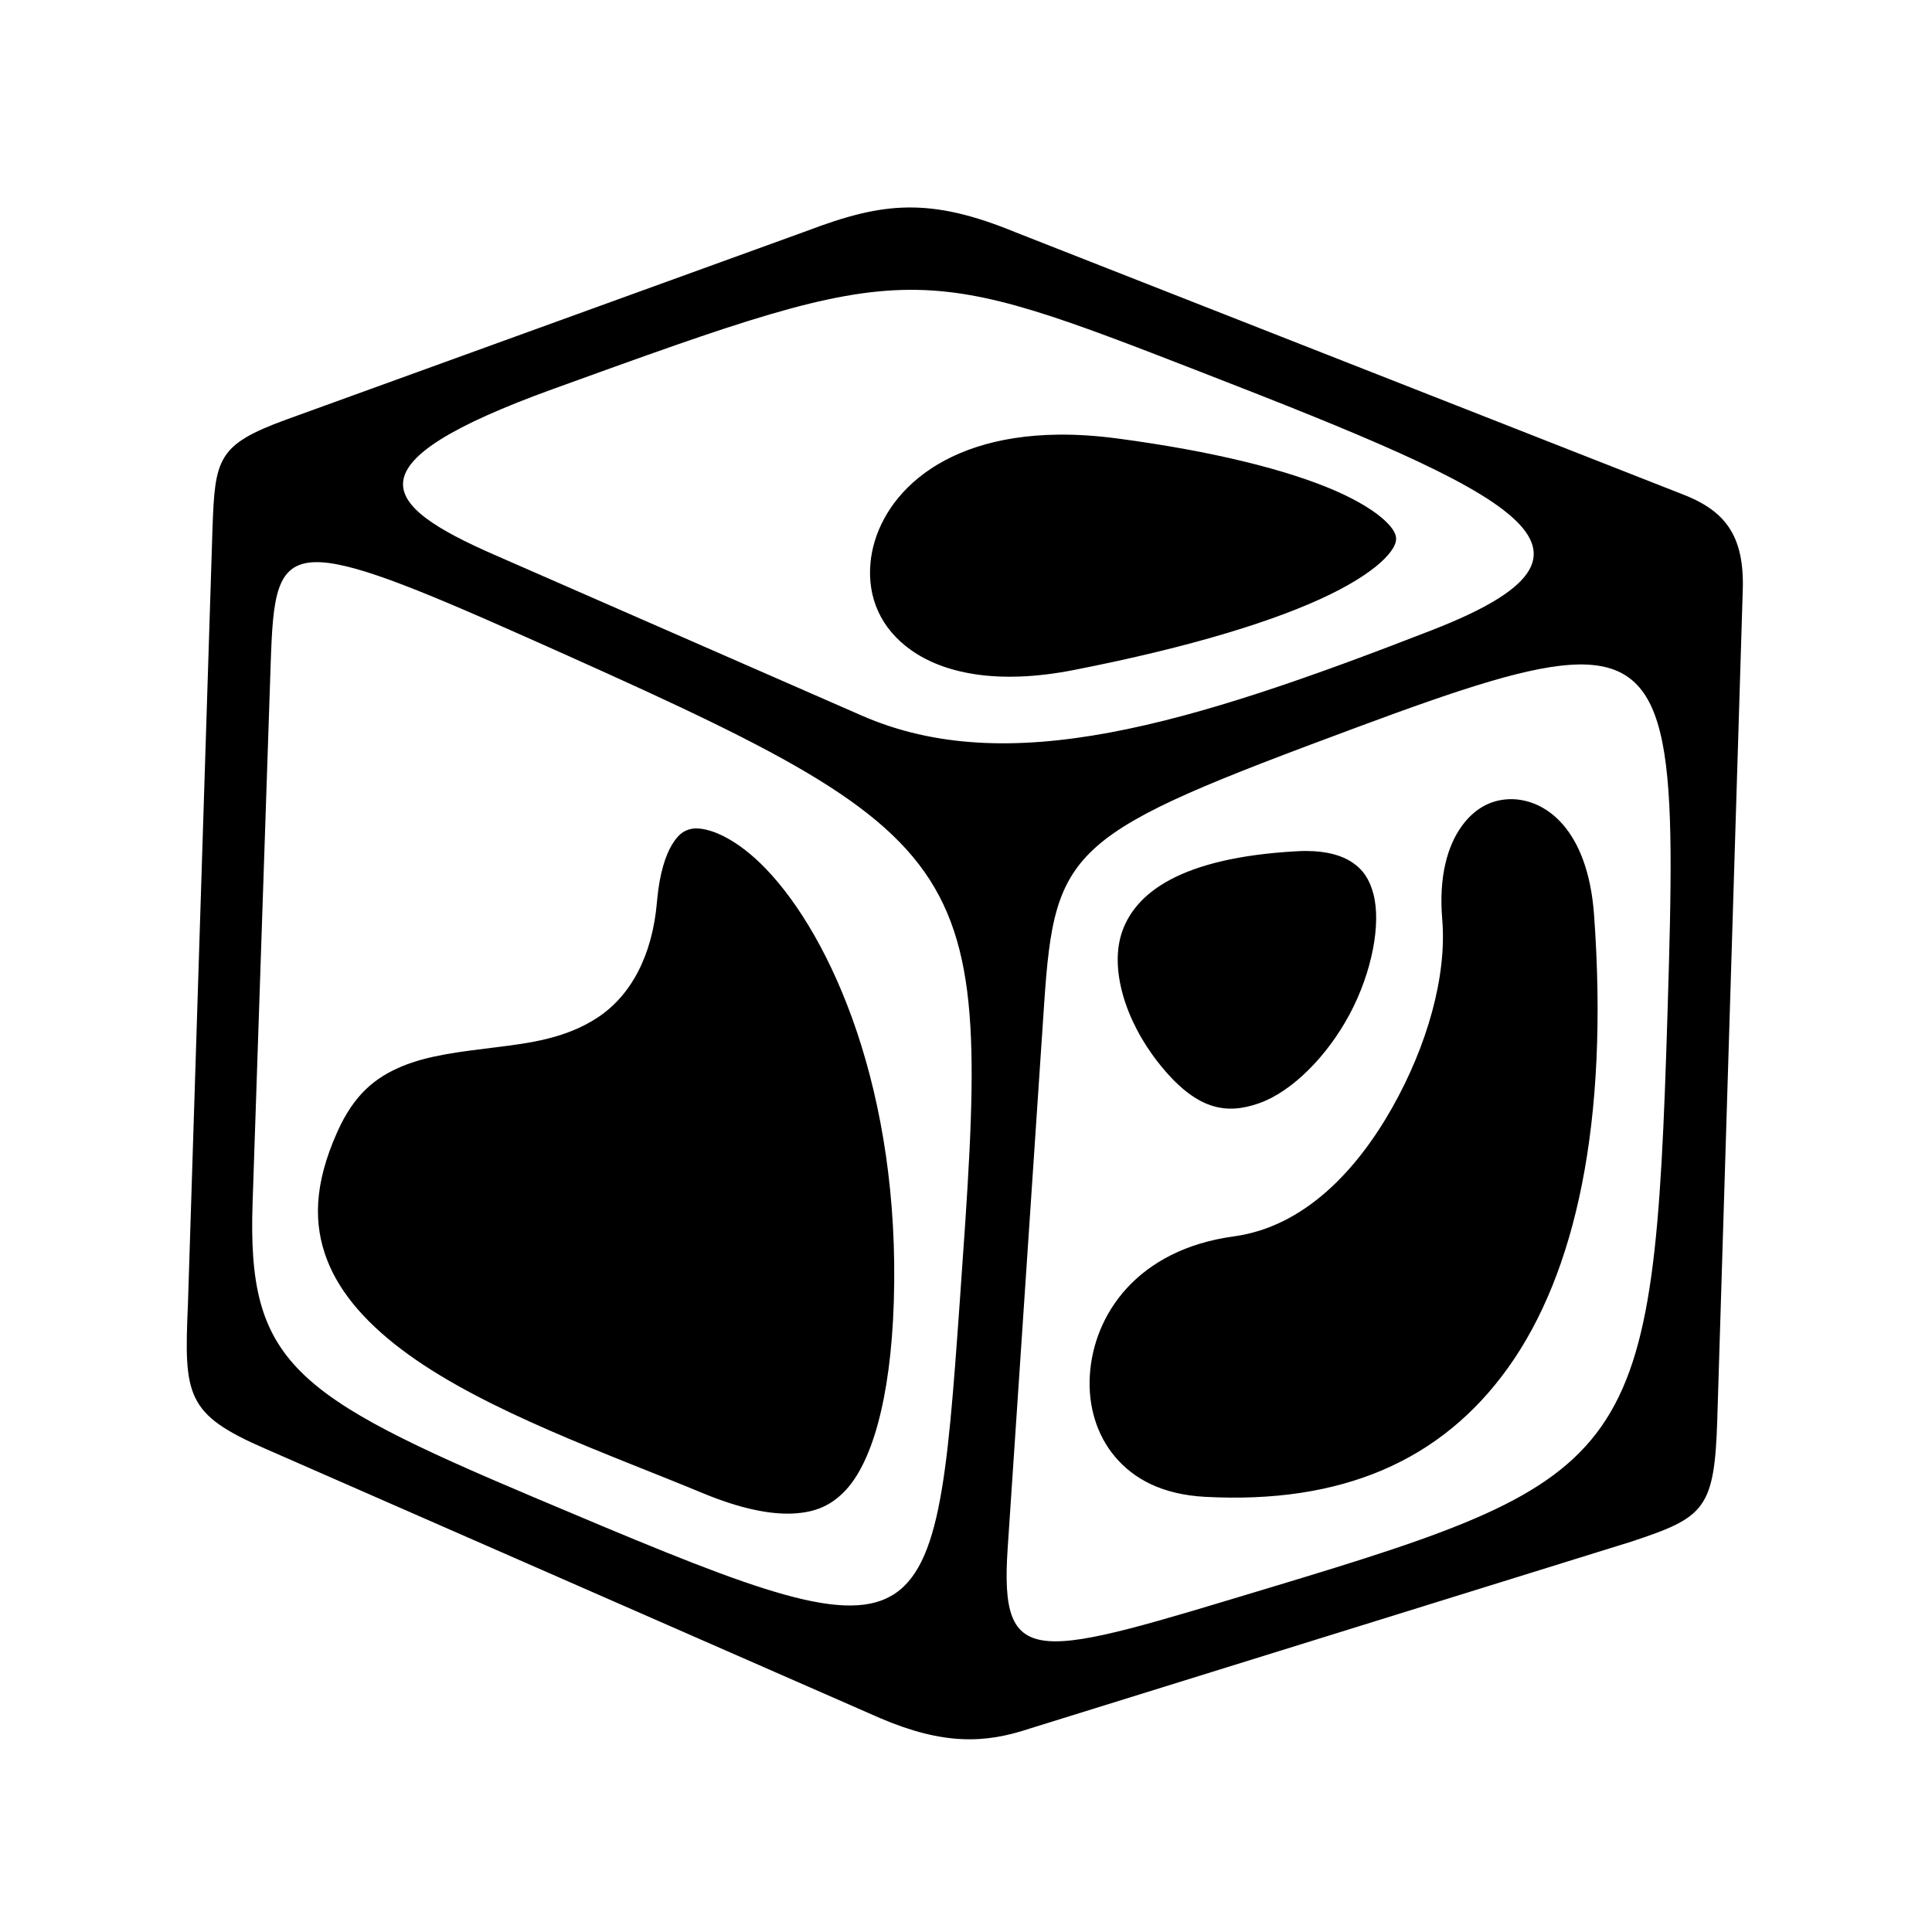 <svg xmlns="http://www.w3.org/2000/svg" width="100%" height="100%" viewBox="0 0 583.68 583.68"><path d="M274.246 62.684c-9.653 0.12-18.926 2.69-30.437 7.062l-157.282 57c-20.984 7.65-21.587 11.834-22.344 33.28L56.777 394.06c-1.207 27.514-0.654 33.187 23.25 43.56L265.81 519.03c19.34 8.29 31.906 7.655 45.186 3.218l181.938-56.53c21.95-7.295 25.04-9.627 25.875-36.845l7.686-250.155c0.662-17.37-5.667-24.695-18.78-29.625L306.902 70.215c-12.977-5.344-23.003-7.653-32.657-7.53z m0.813 24.875c23.637-0.053 45.564 8.434 87.874 24.874 95.545 37.123 131.71 53.8 69.687 77.937-74.002 28.802-128.175 45.115-172.28 25.814L149.31 167.59c-34.57-15.127-44.69-27.46 17.843-50.094 55.64-20.14 82.742-29.882 107.906-29.937z m44.718 43.75c-38.284 0.402-55.285 21.205-56.813 38.936-0.873 10.132 2.95 19.6 12.406 26.25 9.456 6.65 25.355 10.56 48.97 5.938 35.817-7.01 61.536-15.056 77.5-22.844 7.982-3.894 13.464-7.737 16.5-10.844 3.036-3.107 3.453-4.942 3.438-6-0.016-1.057-0.44-2.675-3.313-5.406-2.873-2.73-8.03-6.04-15.22-9.156-14.378-6.233-36.757-11.877-65.717-15.72-6.355-0.842-12.28-1.213-17.75-1.155zM95.09 169.84c10.372-0.29 29.217 7.2 63.906 22.656 140.925 62.786 140.52 65.876 130.97 200.656-7.783 109.81-8.797 109.85-128.47 59.282-73.15-30.91-86.806-40.853-85.187-88.97l5.468-162.937c0.674-20.034 1.557-30.358 13.312-30.687z m381.938 30.906c29.172-0.384 29.1 28.075 26.75 105.25-4.118 135.132-9.05 140.184-120.375 173.72-70.42 21.21-81.49 25.614-78.97-12.032l11-164.156c3.217-48.034 7.588-51.508 94.813-83.907 31.323-11.633 52.534-18.686 66.78-18.874z m-20.438 40.688c-0.332-0.002-0.674 0.015-1 0.03-5.22 0.263-10.226 2.77-14.188 8.407-3.96 5.638-6.81 14.71-5.687 27.907 1.448 17.033-4.507 38.11-15.156 56.938-10.65 18.827-26.502 35.91-47.814 38.813-29.127 3.968-42.41 23.58-43.5 42.062-0.545 9.24 2.108 18.03 7.688 24.594s14.088 11.335 27.187 12.03c41.146 2.185 71.336-10.766 91.595-39.155 20.26-28.39 30.396-73.76 25.875-136.595-1.876-26.076-14.708-34.977-25-35.03z m-246.25 8.844c-0.644 0-1.218 0.063-1.72 0.187-2.003 0.494-3.685 1.53-5.655 4.813-1.913 3.186-3.688 8.618-4.406 16.343l-0.064 0.657c-1.388 16.732-8.098 28.602-17.844 35.063-9.745 6.46-20.794 7.808-31.125 9.094-10.33 1.286-20.177 2.39-28.156 5.75-7.977 3.36-14.36 8.38-19.468 19.78-7.2 16.076-7.143 28.027-3.124 38.563 4.018 10.537 12.688 20.106 24.687 28.75 23.998 17.29 60.27 29.956 88.906 41.844 11.386 4.727 20.496 6.484 27.282 6.126 6.787-0.358 11.278-2.423 15.375-6.562 8.195-8.28 14.057-27.692 15-57.344 2.024-63.623-18.84-110.284-38.656-130.875-8.668-9.008-16.52-12.193-21.03-12.188z m184.22 6.812c-0.95-0.003-1.927 0.035-2.97 0.094-35.464 1.99-48.477 12.867-52.5 24.062-4.023 11.196 0.826 27.07 10.844 39.78 11.488 14.58 20.59 15.736 30.437 12.283 9.848-3.455 20.542-14.108 27.376-26.908s9.512-27.397 7.188-36.28c-1.163-4.443-3.144-7.422-6.47-9.626-2.908-1.928-7.274-3.388-13.905-3.406z" /></svg>